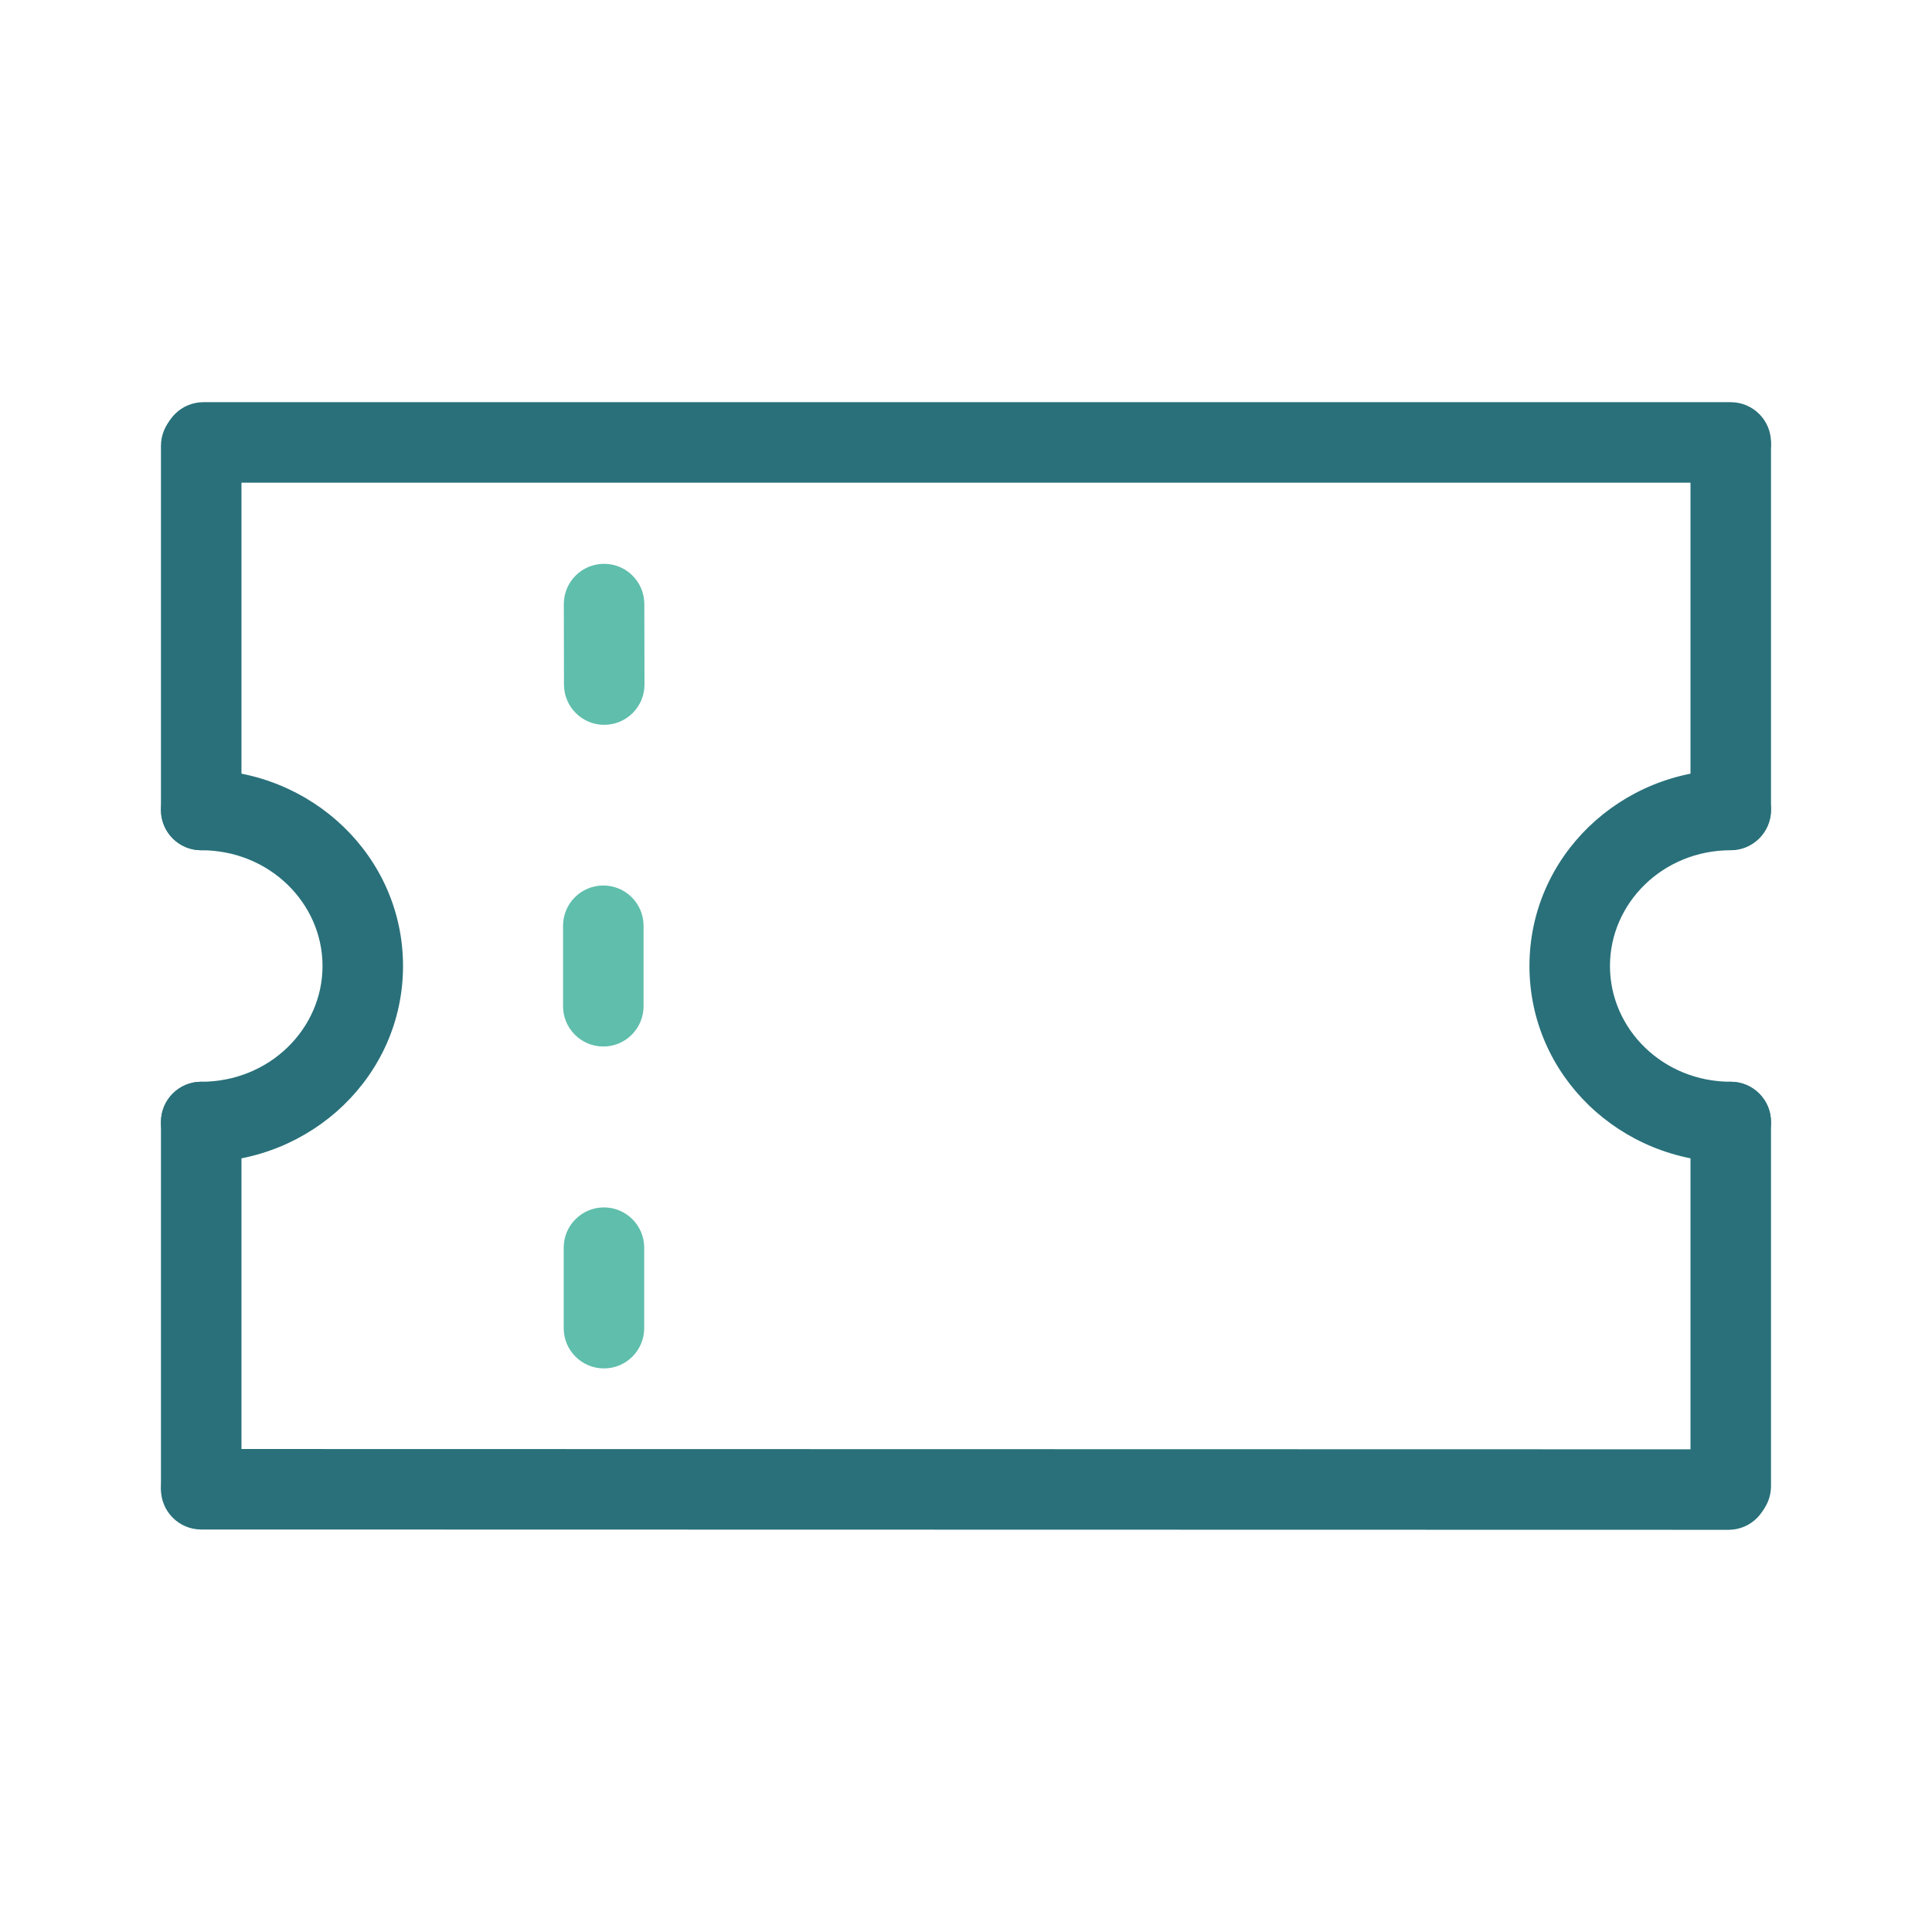 <svg width="48" height="48" viewBox="0 0 48 48" fill="none" xmlns="http://www.w3.org/2000/svg">
<path fill-rule="evenodd" clip-rule="evenodd" d="M4.055 10.992C4.055 10.44 4.502 9.992 5.055 9.992L43 9.992C43.552 9.992 44 10.44 44 10.992C44 11.544 43.552 11.992 43 11.992L5.055 11.992C4.502 11.992 4.055 11.544 4.055 10.992Z" fill="#29707A"/>
<path fill-rule="evenodd" clip-rule="evenodd" d="M3.999 37C3.999 36.447 4.447 36 5 36L42.946 36.008C43.498 36.008 43.946 36.456 43.945 37.008C43.945 37.56 43.497 38.008 42.945 38.008L4.999 38C4.447 38 3.999 37.552 3.999 37Z" fill="#29707A"/>
<path fill-rule="evenodd" clip-rule="evenodd" d="M4.999 10.076C5.552 10.076 5.999 10.524 5.999 11.076V20.124C5.999 20.676 5.552 21.124 4.999 21.124C4.447 21.124 3.999 20.676 3.999 20.124V11.076C3.999 10.524 4.447 10.076 4.999 10.076Z" fill="#29707A"/>
<path fill-rule="evenodd" clip-rule="evenodd" d="M4.999 26.876C5.552 26.876 5.999 27.324 5.999 27.876V36.924C5.999 37.476 5.552 37.924 4.999 37.924C4.447 37.924 3.999 37.476 3.999 36.924V27.876C3.999 27.324 4.447 26.876 4.999 26.876Z" fill="#29707A"/>
<path fill-rule="evenodd" clip-rule="evenodd" d="M43 10.068C43.552 10.068 44 10.516 44 11.068V20.116C44 20.668 43.552 21.116 43 21.116C42.448 21.116 42 20.668 42 20.116V11.068C42 10.516 42.448 10.068 43 10.068Z" fill="#29707A"/>
<path fill-rule="evenodd" clip-rule="evenodd" d="M43 26.876C43.552 26.876 44 27.324 44 27.876V36.924C44 37.476 43.552 37.924 43 37.924C42.448 37.924 42 37.476 42 36.924V27.876C42 27.324 42.448 26.876 43 26.876Z" fill="#29707A"/>
<path fill-rule="evenodd" clip-rule="evenodd" d="M3.999 20.124C3.999 19.572 4.447 19.124 4.999 19.124C7.736 19.124 10.013 21.272 10.013 24C10.013 26.728 7.736 28.876 4.999 28.876C4.447 28.876 3.999 28.428 3.999 27.876C3.999 27.324 4.447 26.876 4.999 26.876C6.698 26.876 8.013 25.558 8.013 24C8.013 22.442 6.698 21.124 4.999 21.124C4.447 21.124 3.999 20.676 3.999 20.124Z" fill="#29707A"/>
<path fill-rule="evenodd" clip-rule="evenodd" d="M43 21.124C41.311 21.124 39.999 22.439 39.999 24C39.999 25.561 41.311 26.876 43 26.876C43.552 26.876 44 27.324 44 27.876C44 28.428 43.552 28.876 43 28.876C40.267 28.876 37.999 26.725 37.999 24C37.999 21.275 40.267 19.124 43 19.124C43.552 19.124 44 19.572 44 20.124C44 20.676 43.552 21.124 43 21.124Z" fill="#29707A"/>
<path fill-rule="evenodd" clip-rule="evenodd" d="M15.006 14.008C15.558 14.007 16.007 14.454 16.008 15.006L16.012 17.006C16.013 17.558 15.566 18.007 15.014 18.008C14.461 18.009 14.013 17.562 14.012 17.01L14.008 15.01C14.007 14.457 14.454 14.009 15.006 14.008Z" fill="#5FBEAC"/>
<path fill-rule="evenodd" clip-rule="evenodd" d="M14.989 22C15.541 22 15.989 22.448 15.989 23V25C15.989 25.552 15.541 26 14.989 26C14.437 26 13.989 25.552 13.989 25V23C13.989 22.448 14.437 22 14.989 22Z" fill="#5FBEAC"/>
<path fill-rule="evenodd" clip-rule="evenodd" d="M15.005 29.998C15.557 29.998 16.005 30.446 16.005 30.998V32.998C16.005 33.55 15.557 33.998 15.005 33.998C14.453 33.998 14.005 33.55 14.005 32.998V30.998C14.005 30.446 14.453 29.998 15.005 29.998Z" fill="#5FBEAC"/>
</svg>
